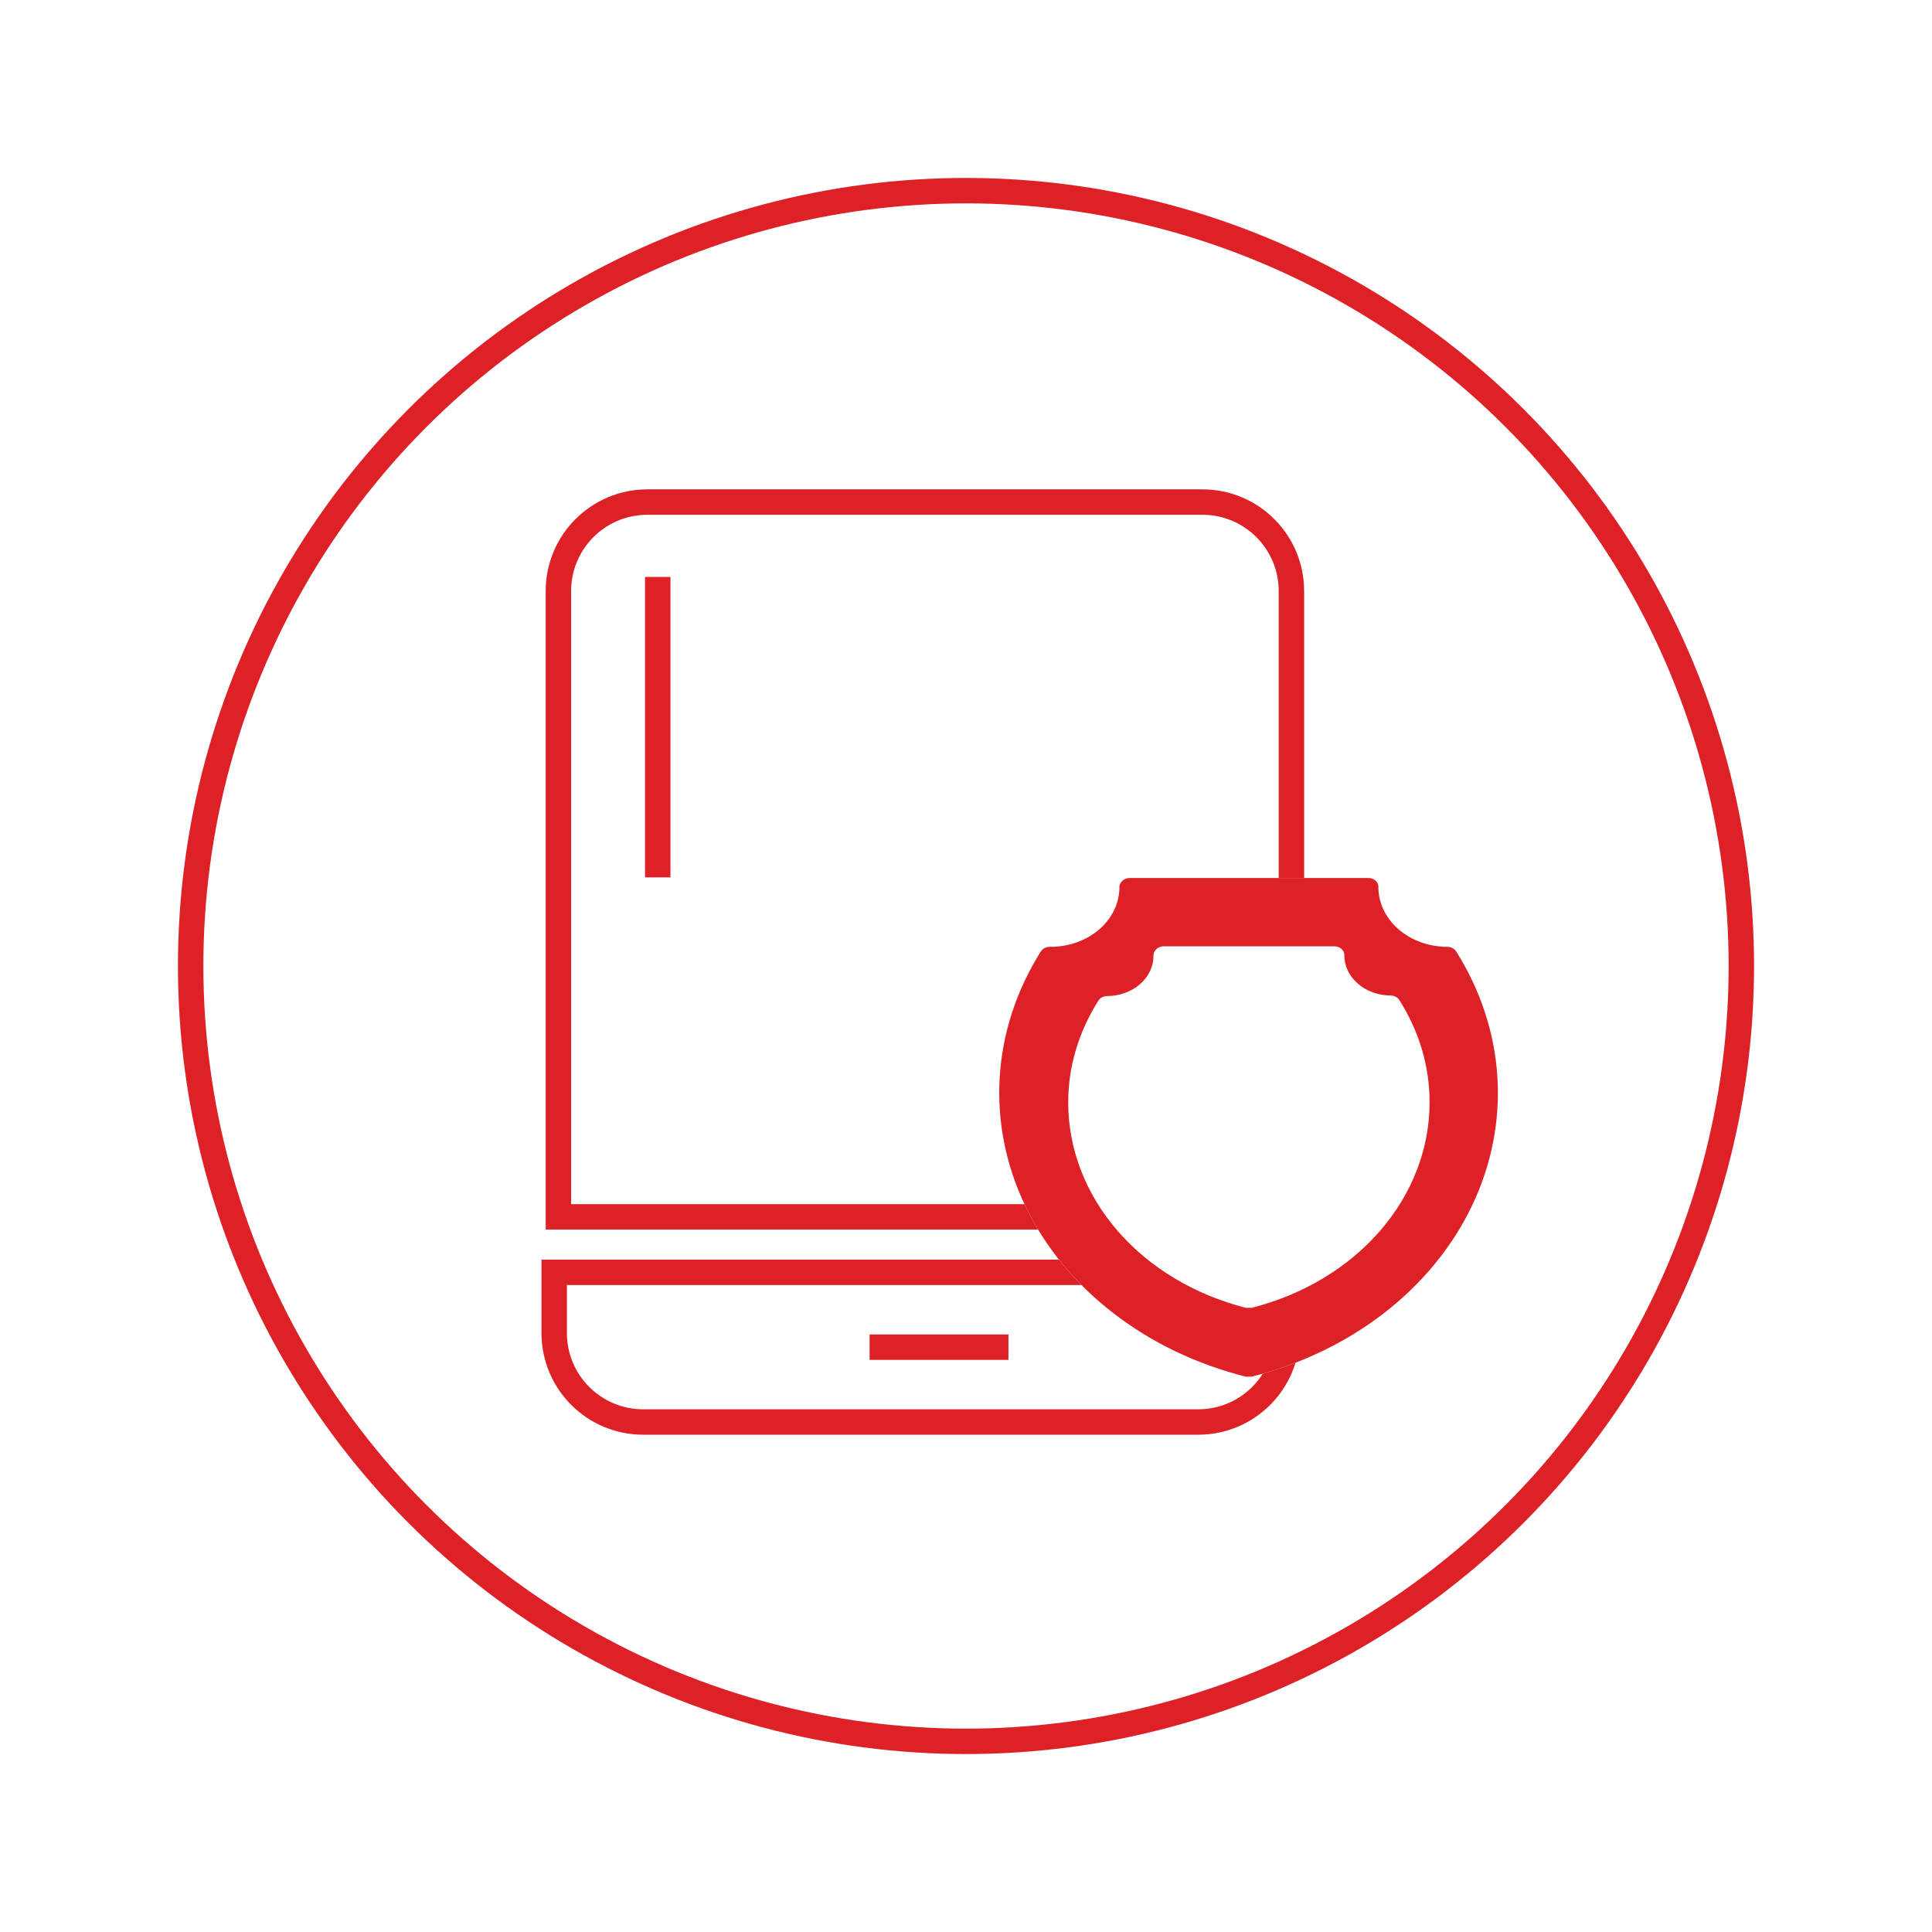<svg width="76" height="76" viewBox="0 0 76 76" fill="none" xmlns="http://www.w3.org/2000/svg">
<g filter="url(#filter0_d_12558_1467)">
<circle cx="37" cy="38" r="30" fill="white"/>
<circle cx="37" cy="38" r="30.5" stroke="#DD2127"/>
</g>
<path d="M25.466 19.75H47.301C49.234 19.75 50.801 21.317 50.801 23.25V47.869H21.966V23.25C21.966 21.317 23.533 19.75 25.466 19.75Z" stroke="#DD2127"/>
<path d="M47.136 55.938L25.301 55.938C23.368 55.938 21.801 54.371 21.801 52.438L21.801 50.05L50.636 50.05L50.636 52.438C50.636 54.371 49.069 55.938 47.136 55.938Z" stroke="#DD2127"/>
<line x1="25.874" y1="22.695" x2="25.874" y2="34.514" stroke="#DD2127"/>
<path d="M39.669 52.994L34.208 52.994" stroke="#DD2127"/>
<path d="M57.146 37.3C57.201 37.331 57.246 37.373 57.278 37.422C58.242 38.947 58.797 40.64 58.904 42.376C59.011 44.111 58.666 45.845 57.895 47.45C57.123 49.055 55.945 50.491 54.447 51.651C52.949 52.811 51.169 53.666 49.238 54.154H49.003C47.071 53.667 45.29 52.812 43.791 51.652C42.292 50.493 41.113 49.058 40.34 47.453C39.568 45.848 39.221 44.114 39.326 42.378C39.431 40.642 39.985 38.949 40.947 37.422C40.981 37.369 41.032 37.325 41.092 37.294C41.153 37.263 41.221 37.247 41.292 37.246C41.653 37.25 42.012 37.191 42.346 37.073C42.681 36.955 42.985 36.781 43.241 36.56C43.496 36.34 43.698 36.077 43.834 35.788C43.971 35.499 44.039 35.189 44.035 34.877C44.04 34.789 44.083 34.706 44.156 34.643C44.228 34.581 44.324 34.543 44.426 34.539H53.83C53.934 34.539 54.033 34.574 54.107 34.638C54.18 34.701 54.222 34.787 54.222 34.877C54.218 35.189 54.287 35.498 54.424 35.787C54.561 36.075 54.763 36.338 55.018 36.558C55.273 36.779 55.577 36.953 55.911 37.071C56.245 37.189 56.603 37.249 56.964 37.246C57.029 37.251 57.092 37.27 57.146 37.3Z" fill="white"/>
<path d="M57.278 37.422C57.246 37.373 57.201 37.331 57.146 37.3C57.092 37.27 57.029 37.251 56.964 37.246C56.603 37.249 56.245 37.189 55.911 37.071C55.577 36.953 55.273 36.779 55.018 36.558C54.763 36.338 54.561 36.075 54.424 35.787C54.287 35.498 54.218 35.189 54.222 34.877C54.222 34.787 54.18 34.701 54.107 34.638C54.033 34.574 53.934 34.539 53.83 34.539H44.426C44.324 34.543 44.228 34.581 44.156 34.643C44.083 34.706 44.04 34.789 44.035 34.877C44.039 35.189 43.971 35.499 43.834 35.788C43.698 36.077 43.496 36.34 43.241 36.56C42.985 36.781 42.681 36.955 42.346 37.073C42.012 37.191 41.653 37.25 41.292 37.246C41.221 37.247 41.153 37.263 41.092 37.294C41.032 37.325 40.981 37.369 40.947 37.422C39.985 38.949 39.431 40.642 39.326 42.378C39.221 44.114 39.568 45.848 40.34 47.453C41.113 49.058 42.292 50.493 43.791 51.652C45.29 52.812 47.071 53.667 49.003 54.154H49.238C51.169 53.666 52.949 52.811 54.447 51.651C55.945 50.491 57.123 49.055 57.895 47.45C58.666 45.845 59.011 44.111 58.904 42.376C58.797 40.64 58.242 38.947 57.278 37.422V37.422ZM49.238 51.447H49.011C46.992 50.933 45.22 49.869 43.96 48.414C42.7 46.958 42.02 45.189 42.021 43.372C42.019 41.968 42.429 40.587 43.212 39.358C43.246 39.304 43.295 39.26 43.356 39.229C43.417 39.198 43.486 39.182 43.556 39.182C43.798 39.181 44.036 39.139 44.258 39.058C44.48 38.977 44.682 38.859 44.851 38.71C45.02 38.562 45.153 38.386 45.243 38.193C45.333 37.999 45.378 37.793 45.374 37.584C45.374 37.493 45.415 37.404 45.488 37.338C45.561 37.271 45.66 37.231 45.766 37.226H52.49C52.594 37.226 52.693 37.261 52.767 37.325C52.84 37.388 52.882 37.474 52.882 37.564C52.88 37.772 52.925 37.978 53.015 38.171C53.105 38.364 53.239 38.54 53.408 38.688C53.576 38.836 53.777 38.955 53.999 39.036C54.221 39.117 54.459 39.16 54.7 39.161C54.77 39.161 54.839 39.178 54.9 39.209C54.961 39.24 55.011 39.284 55.044 39.337C55.827 40.567 56.237 41.948 56.236 43.351C56.24 45.173 55.56 46.947 54.298 48.406C53.037 49.866 51.261 50.933 49.238 51.447V51.447Z" fill="#DD2127"/>
<defs>
<filter id="filter0_d_12558_1467" x="0" y="0" width="76" height="76" filterUnits="userSpaceOnUse" color-interpolation-filters="sRGB">
<feFlood flood-opacity="0" result="BackgroundImageFix"/>
<feColorMatrix in="SourceAlpha" type="matrix" values="0 0 0 0 0 0 0 0 0 0 0 0 0 0 0 0 0 0 127 0" result="hardAlpha"/>
<feMorphology radius="3" operator="erode" in="SourceAlpha" result="effect1_dropShadow_12558_1467"/>
<feOffset dx="1"/>
<feGaussianBlur stdDeviation="5"/>
<feColorMatrix type="matrix" values="0 0 0 0 0 0 0 0 0 0 0 0 0 0 0 0 0 0 0.25 0"/>
<feBlend mode="darken" in2="BackgroundImageFix" result="effect1_dropShadow_12558_1467"/>
<feBlend mode="normal" in="SourceGraphic" in2="effect1_dropShadow_12558_1467" result="shape"/>
</filter>
</defs>
</svg>
